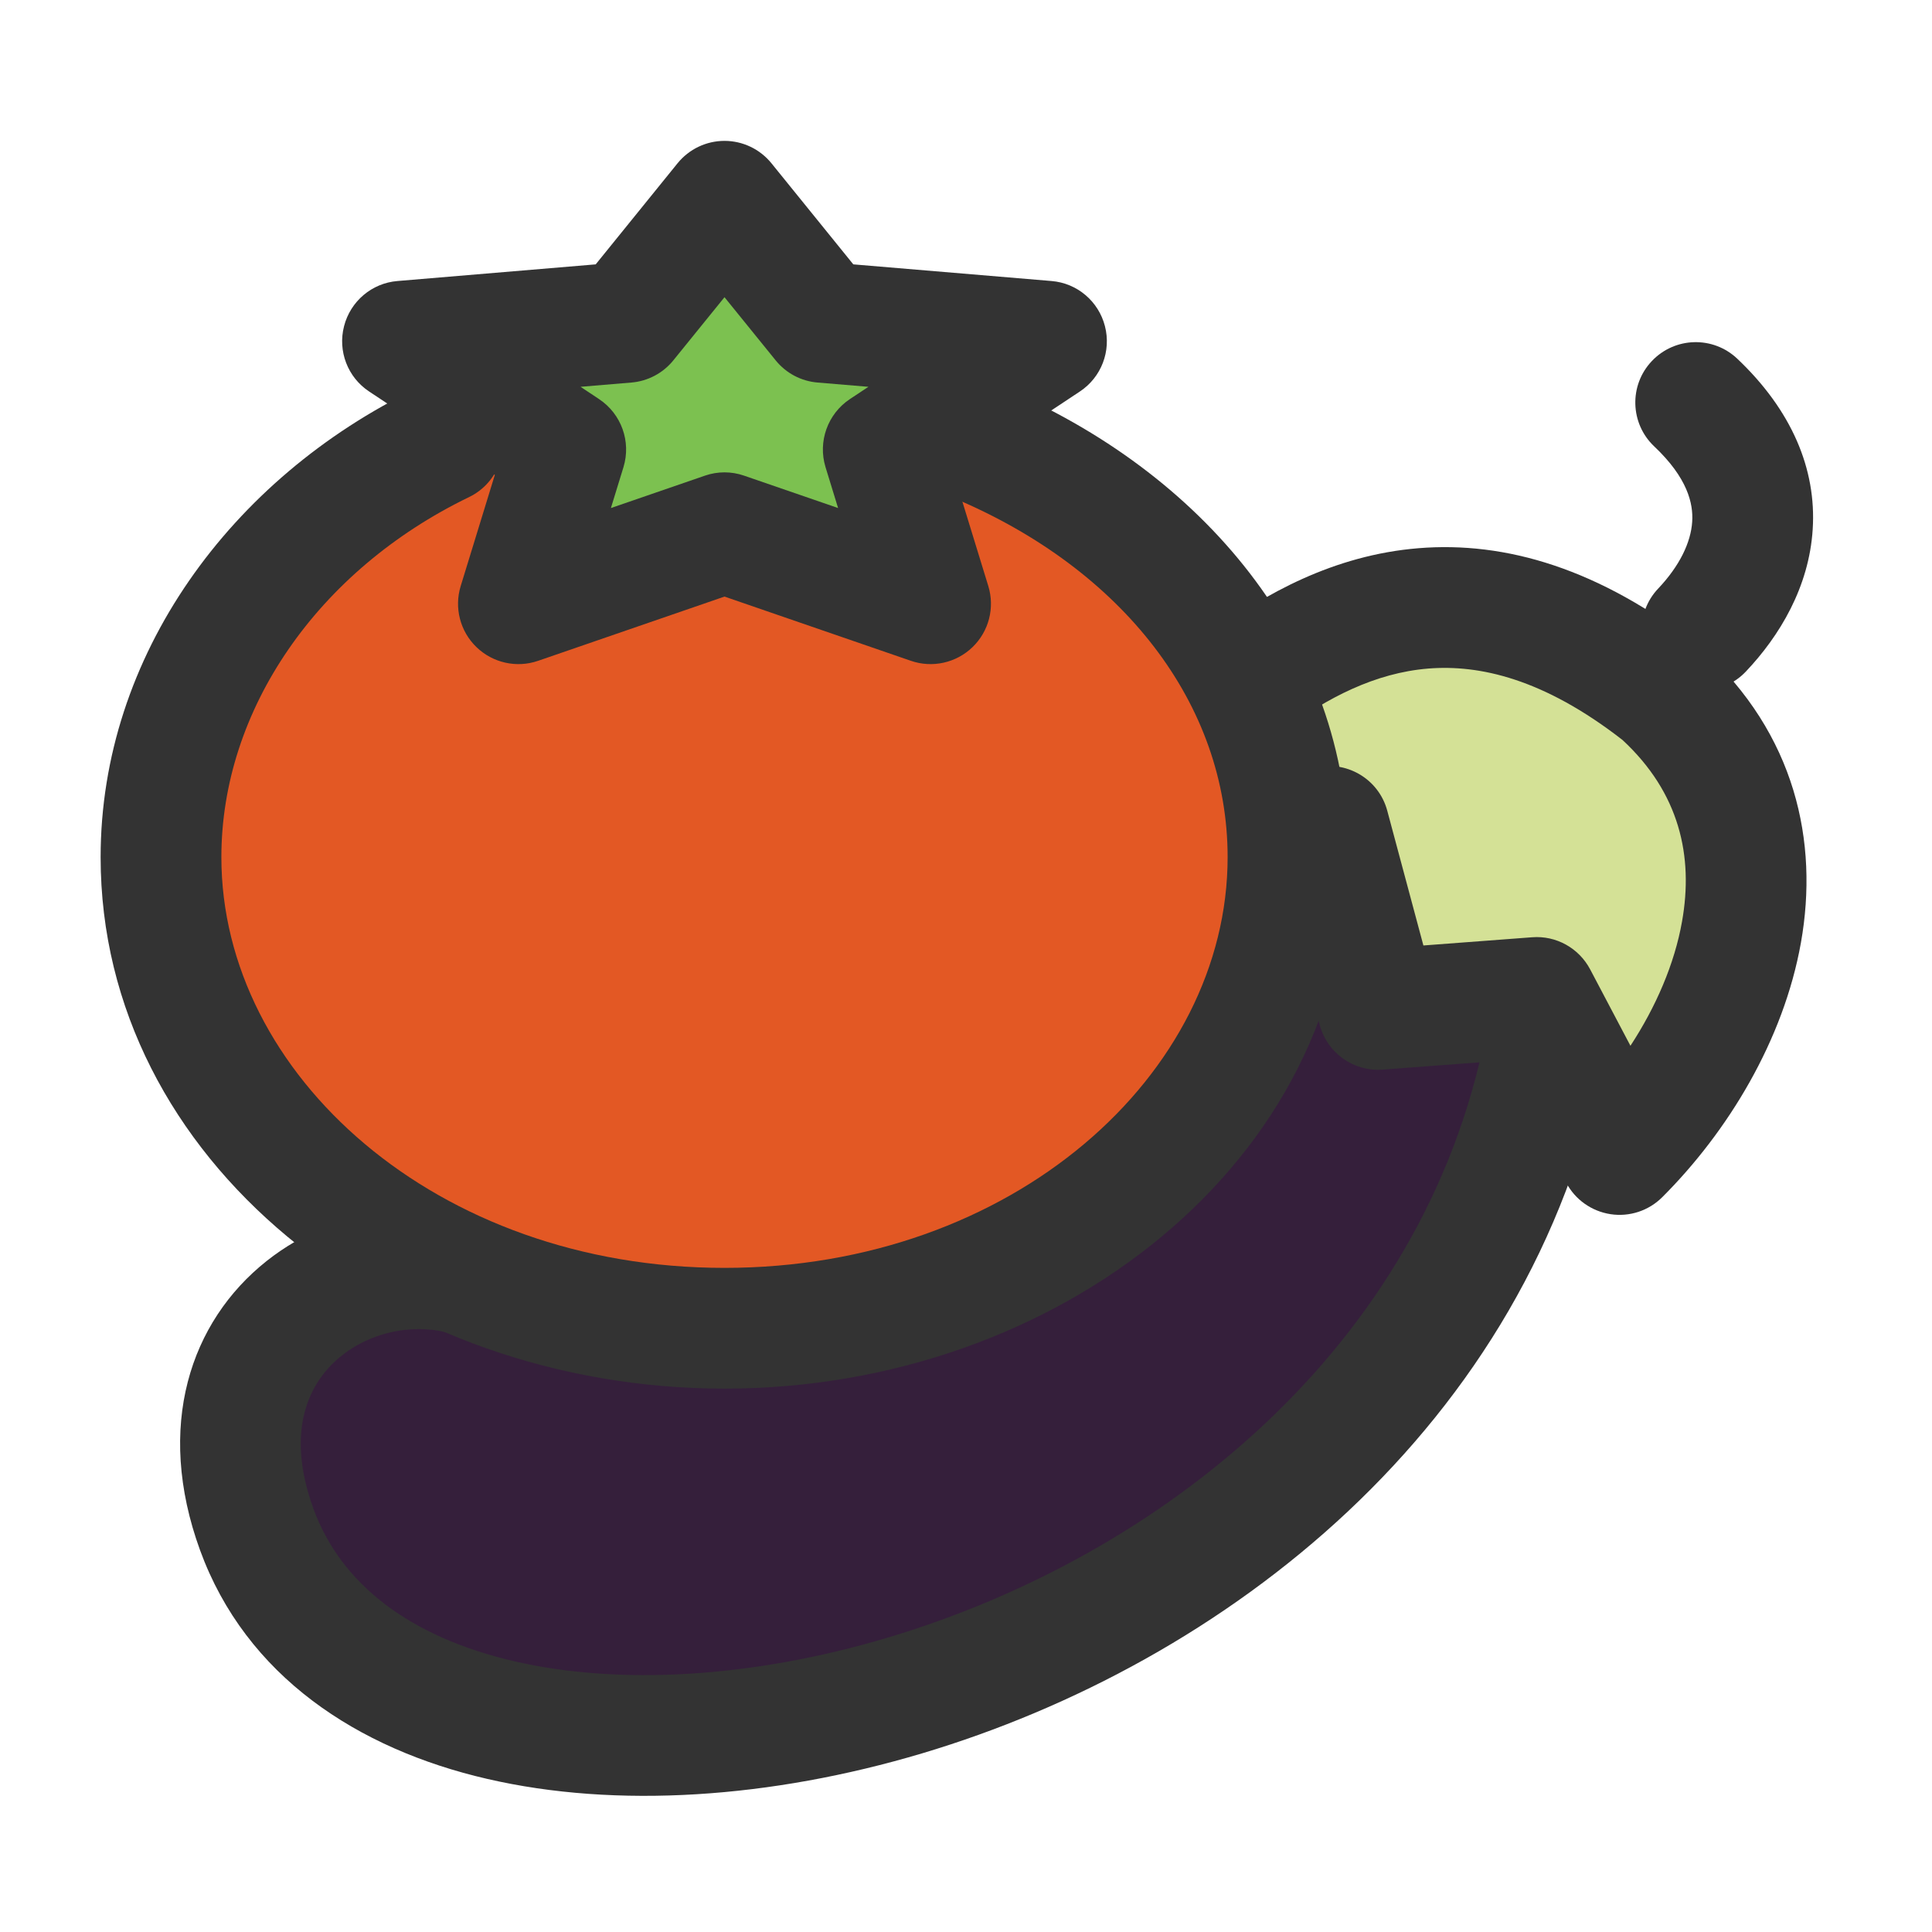 <svg width="24" height="24" viewBox="0 0 24 24" fill="none" xmlns="http://www.w3.org/2000/svg">
<g clip-path="url(#clip0_2965_264)">
<path d="M6.19 16C8.271 17.216 12.69 15 15.69 11L16.5 11L17 12L17 12.5L19 12.5L19.19 13C17.5 21.5 5.011 24 3.19 19C2.271 16.479 4.679 15.193 6.19 16Z" fill="#351F3B" class='mian'/>
<path fill-rule="evenodd" clip-rule="evenodd" d="M19.336 12.264C19.742 12.345 20.006 12.74 19.925 13.146C19.01 17.752 15.189 20.667 11.454 21.781C9.579 22.34 7.66 22.47 6.052 22.098C4.44 21.726 3.055 20.82 2.485 19.257C1.925 17.718 2.363 16.417 3.313 15.664C4.204 14.958 5.504 14.784 6.543 15.338C6.908 15.534 7.046 15.988 6.851 16.353C6.656 16.719 6.202 16.857 5.836 16.662C5.364 16.41 4.705 16.475 4.245 16.84C3.842 17.159 3.537 17.761 3.894 18.743C4.236 19.68 5.094 20.337 6.389 20.637C7.688 20.937 9.338 20.847 11.025 20.344C14.412 19.333 17.68 16.748 18.454 12.854C18.535 12.447 18.93 12.184 19.336 12.264Z" fill="#333333" class='xian'/>
<path d="M20.119 14.341C21.578 12.884 22.526 10.335 20.64 8.619C18.415 6.873 16.689 7.586 15.5 8.465L16.509 10.265L17.119 12.539L19.089 12.391L20.119 14.341Z" fill="#D4E196" class='mian'/>
<path fill-rule="evenodd" clip-rule="evenodd" d="M17.742 8.305C17.081 8.359 16.486 8.669 15.946 9.068C15.613 9.315 15.143 9.244 14.897 8.911C14.651 8.578 14.721 8.108 15.054 7.862C15.703 7.383 16.565 6.896 17.621 6.81C18.699 6.722 19.869 7.061 21.103 8.029C21.117 8.04 21.131 8.052 21.145 8.064C22.305 9.12 22.594 10.458 22.372 11.709C22.156 12.924 21.463 14.059 20.649 14.872C20.481 15.04 20.242 15.119 20.007 15.083C19.771 15.047 19.567 14.902 19.456 14.692L18.655 13.176L17.175 13.287C16.816 13.314 16.488 13.082 16.394 12.733L15.785 10.46C15.677 10.059 15.915 9.648 16.315 9.541C16.715 9.434 17.126 9.671 17.233 10.071L17.682 11.745L19.033 11.643C19.331 11.62 19.613 11.777 19.753 12.041L20.254 12.991C20.57 12.508 20.802 11.974 20.895 11.446C21.039 10.636 20.864 9.849 20.155 9.192C19.174 8.429 18.376 8.254 17.742 8.305Z" fill="#333333" class='xian'/>
<path fill-rule="evenodd" clip-rule="evenodd" d="M21.021 6.481C21.005 6.738 20.865 7.03 20.598 7.312C20.313 7.613 20.326 8.087 20.627 8.372C20.928 8.657 21.402 8.644 21.687 8.343C22.108 7.899 22.473 7.292 22.518 6.575C22.566 5.827 22.256 5.095 21.58 4.455C21.279 4.171 20.805 4.184 20.52 4.485C20.235 4.785 20.248 5.26 20.549 5.545C20.963 5.936 21.036 6.255 21.021 6.481Z" fill="#333333" class='xian'/>
<path d="M16 10.648C16 13.88 12.866 16.5 9 16.5C5.134 16.5 2 13.88 2 10.648C2 8.482 3.408 6.512 5.5 5.5L6.55 6.038H10.925L12.15 5.5C14.434 6.464 16 8.363 16 10.648Z" fill="#E35824" class='mian'/>
<path fill-rule="evenodd" clip-rule="evenodd" d="M11.459 5.208C11.62 4.827 12.06 4.648 12.442 4.809C14.922 5.856 16.75 7.983 16.75 10.648C16.75 14.414 13.149 17.25 9 17.25C4.851 17.25 1.25 14.414 1.25 10.648C1.25 8.145 2.87 5.939 5.173 4.825C5.546 4.644 5.995 4.801 6.175 5.173C6.356 5.546 6.199 5.995 5.827 6.175C3.945 7.085 2.75 8.819 2.75 10.648C2.75 13.345 5.417 15.75 9 15.75C12.583 15.75 15.25 13.345 15.25 10.648C15.25 8.744 13.945 7.072 11.858 6.191C11.477 6.03 11.298 5.59 11.459 5.208Z" fill="#333333" class='xian'/>
<path d="M9 2.5L10.219 4.005L13 4.238L10.972 5.583L11.56 7.5L9 6.618L6.44 7.5L7.028 5.583L5 4.238L7.781 4.005L9 2.5Z" fill="#7CC150" class='mian'/>
<path fill-rule="evenodd" clip-rule="evenodd" d="M9 1.75C9.226 1.75 9.44 1.852 9.583 2.028L10.6 3.284L13.063 3.491C13.381 3.517 13.647 3.743 13.726 4.052C13.806 4.361 13.681 4.687 13.415 4.863L11.853 5.899L12.277 7.28C12.36 7.55 12.284 7.843 12.081 8.039C11.878 8.235 11.582 8.301 11.316 8.209L9 7.411L6.684 8.209C6.418 8.301 6.122 8.235 5.919 8.039C5.716 7.843 5.64 7.55 5.723 7.28L6.147 5.899L4.585 4.863C4.319 4.687 4.194 4.361 4.274 4.052C4.353 3.743 4.619 3.517 4.937 3.491L7.4 3.284L8.417 2.028C8.56 1.852 8.774 1.75 9 1.75ZM9 3.692L8.364 4.477C8.235 4.636 8.047 4.735 7.844 4.752L7.212 4.805L7.442 4.958C7.719 5.142 7.842 5.486 7.745 5.803L7.589 6.311L8.756 5.909C8.914 5.854 9.086 5.854 9.244 5.909L10.411 6.311L10.255 5.803C10.158 5.486 10.281 5.142 10.557 4.958L10.788 4.805L10.156 4.752C9.952 4.735 9.765 4.636 9.636 4.477L9 3.692Z" fill="#333333" class='xian'/>
</g>
<defs>
<clipPath id="clip0_2965_264">
<rect width="24" height="24" fill="white"/>
</clipPath>
</defs>
</svg>
